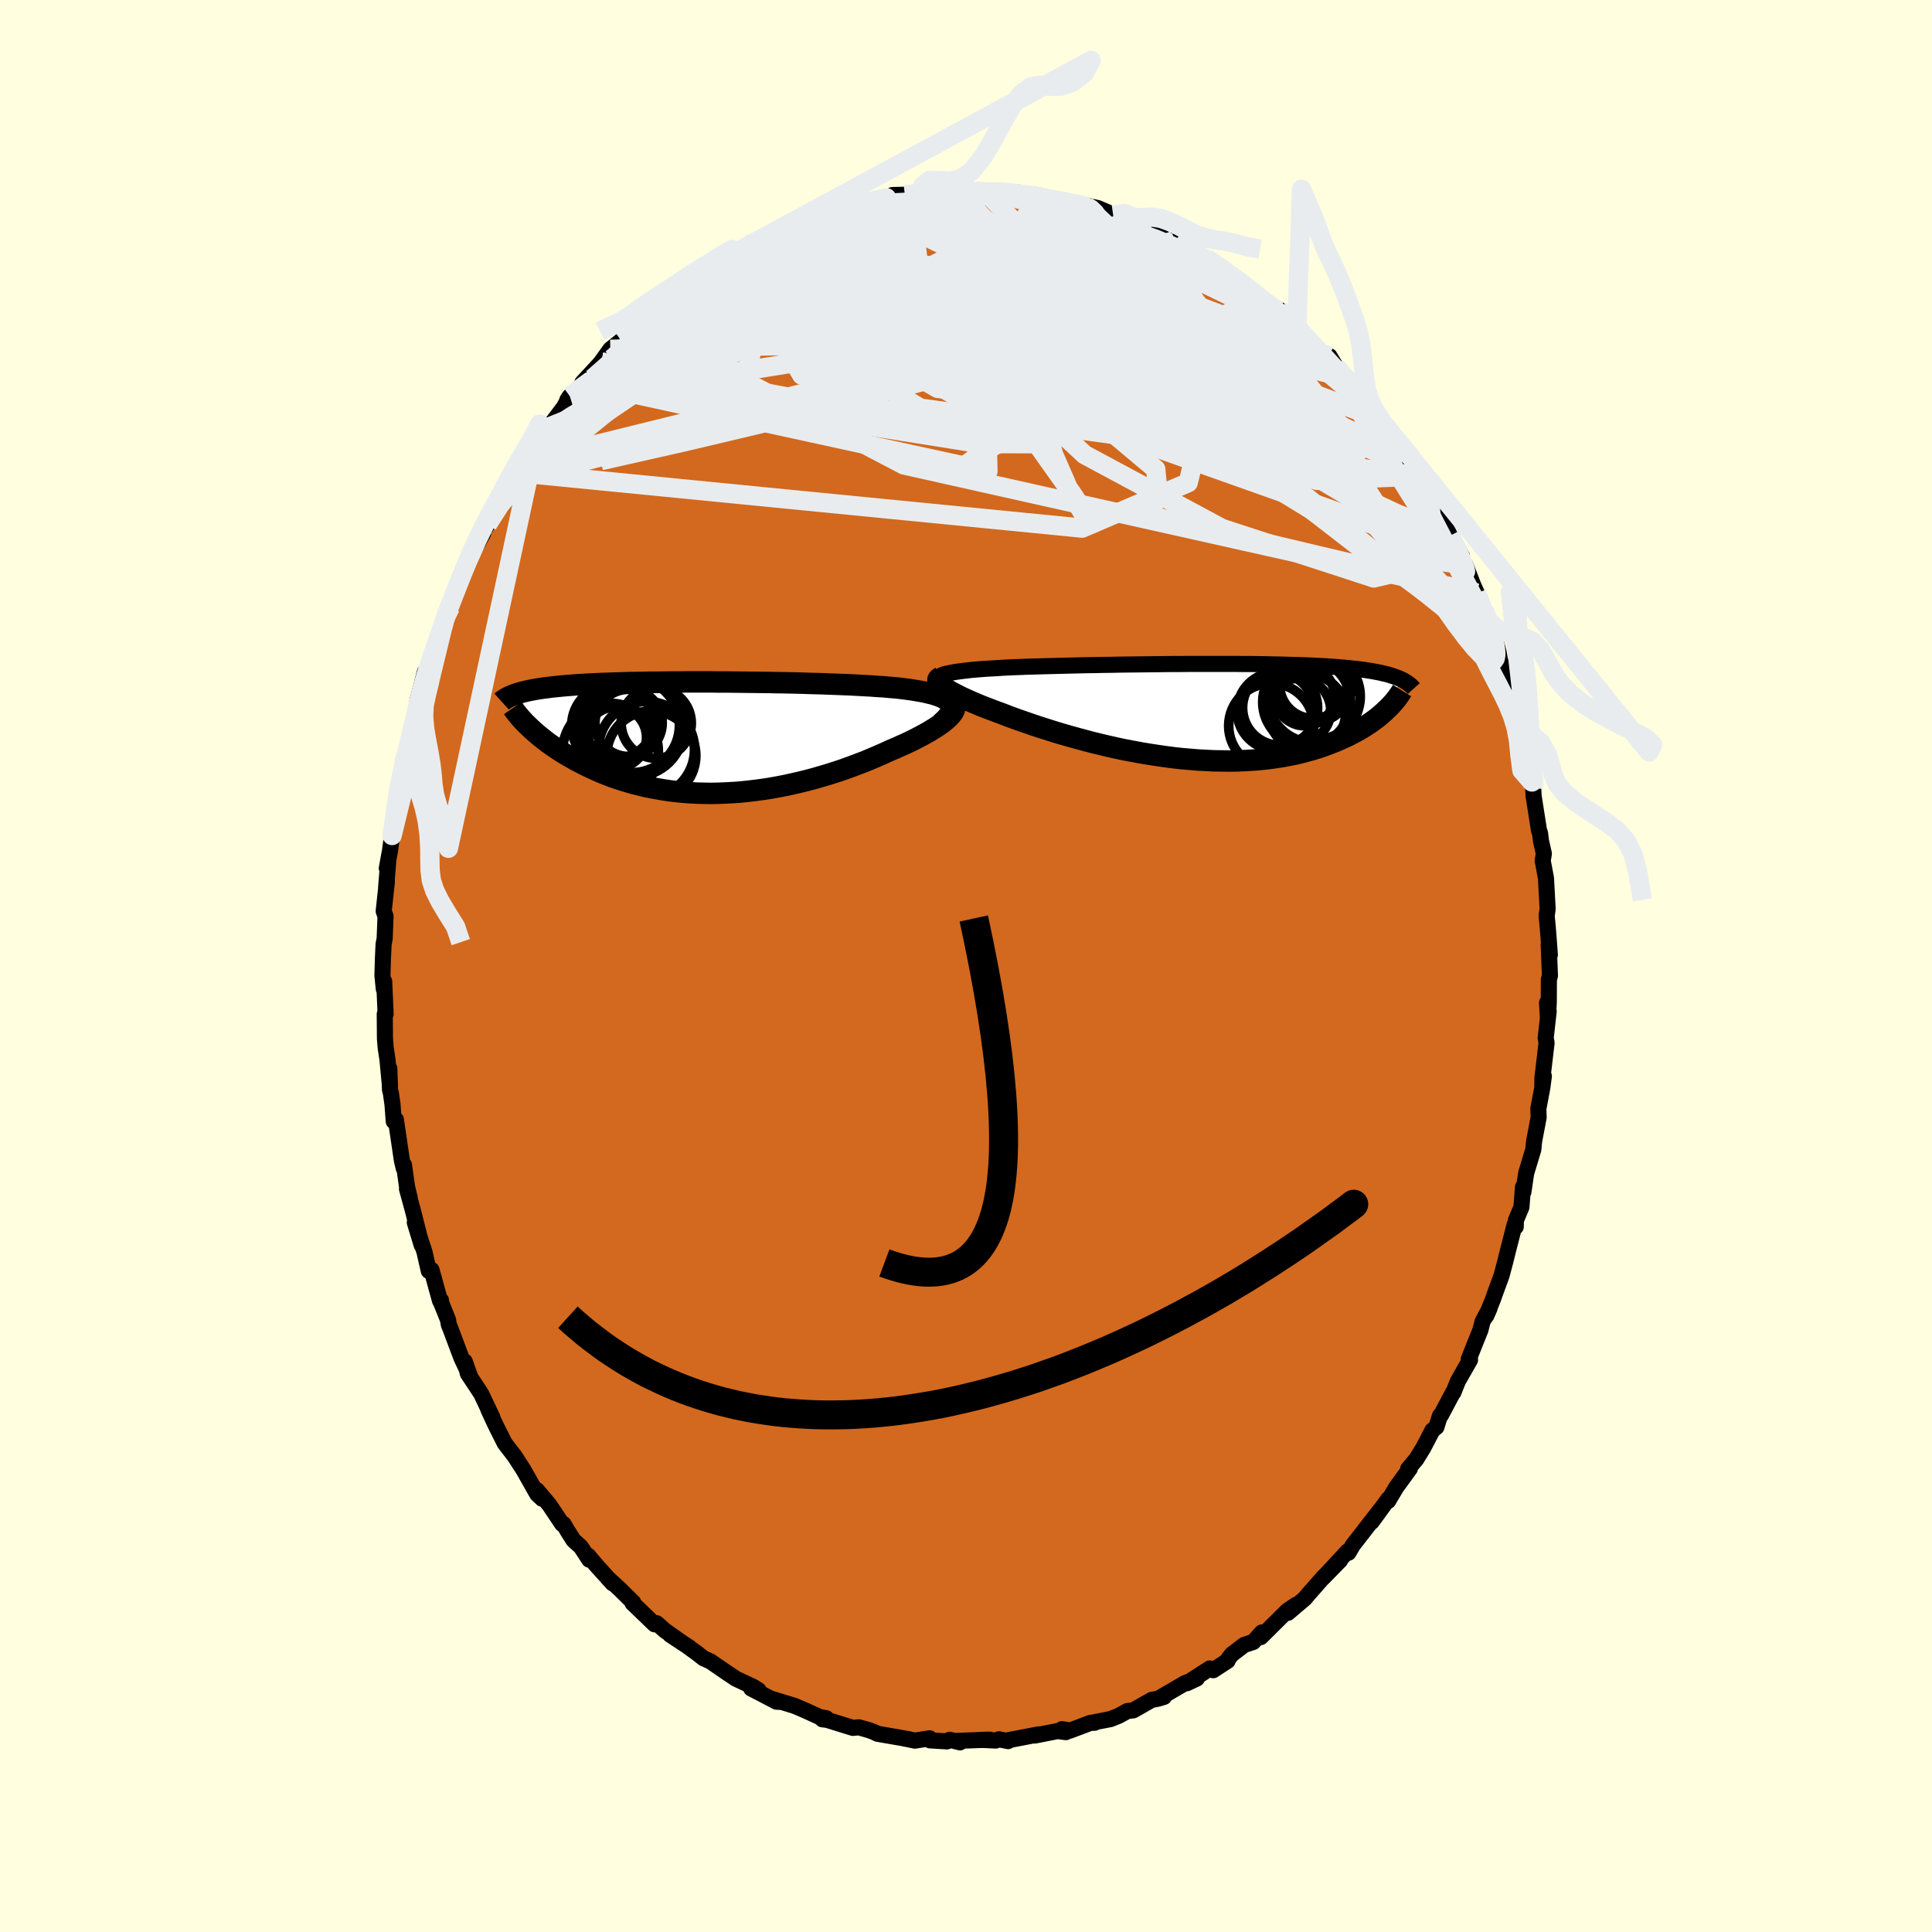 <svg xmlns="http://www.w3.org/2000/svg" width="500" height="500" viewBox="-100 -100 200 200"><defs><clipPath id="c"><path d="m25.16-3.62-.15-.15-.19-.14-.22-.14-.25-.13-.29-.12-.32-.11-.36-.11-.38-.09-.41-.1-.43-.08-.47-.08-.48-.08-.51-.07-.54-.07-.55-.06L19-5.2l-.64-.06-.67-.04-.69-.05-.72-.04-.74-.04-.76-.04L14-5.5l-.79-.03-.81-.03-.83-.03-.84-.02-.84-.03-.86-.02-.86-.02-.87-.01-.86-.02-.87-.01-.87-.01-.86-.01-.87-.01-.85-.01h-.85l-.84-.01h-2.45l-.8.01h-.77l-.77.01-.75.01h-.73l-.71.02-.69.01-.68.01-.66.02-.63.02-.62.02-.6.02-.58.02-.56.03-.54.02-.51.03-.5.03-.49.03-.46.04-.44.03-.43.04-.41.04-.4.04-.38.04-.36.05-.35.04-.33.05-.33.05-.3.05-.29.06-.28.05-.27.06-.25.06-.24.06-.23.07-.21.06-.21.07 1.47 3.45.23.22.25.22.25.22.27.23.28.22.29.23.3.23.32.23.32.22.34.23.35.23.37.23.37.22.39.22.4.23.42.22.43.22.44.22.46.21.47.22.49.21.5.2.52.2.54.19.55.18.56.17.58.17.6.15.6.15.63.13.64.12.65.11.66.1.68.08.69.07.7.05.71.04.72.02.74.01.74-.01.75-.03.76-.04.76-.05.77-.08.77-.09.78-.1.78-.12.79-.14.78-.15.78-.17.78-.18.78-.19.78-.21.76-.22.77-.23.75-.24.74-.25.74-.27.72-.27.71-.27.69-.29.68-.29.66-.29.65-.3.55-.23.53-.24.52-.23.5-.24.48-.24.46-.24.44-.24.42-.23.39-.24.37-.23.34-.23.31-.22.28-.22.25-.22.22-.21"/></clipPath><clipPath id="b"><path d="m-26.49-4 .3-.06.34-.06.37-.05.39-.05.42-.05.44-.05.47-.04.49-.04.52-.04.53-.03.56-.03.57-.04.59-.03.61-.03.63-.02.68-.03.71-.02.74-.02.75-.02.78-.02.79-.02.81-.02.83-.02.84-.02.85-.01.86-.02.87-.01.88-.02.88-.01.89-.01.88-.01.89-.01.88-.01.88-.01h.88l.87-.01h5l.79.01h.77l.75.01.74.01.71.02.7.01.68.02.66.02.64.02.62.02.6.02.58.03.56.03.54.03.51.03.5.04.48.04.46.04.44.04.42.05.41.04.39.05.37.05.36.06.34.05.33.06.31.06.3.06.28.07.28.06.25.07.25.08.23.07.22.08.21.08.2.08.18.08L18.7-.19l-.22.21-.24.21-.25.22-.26.21-.28.21-.29.21-.31.21-.32.21-.33.21-.35.2-.36.2-.38.2-.39.2-.41.19-.42.19-.44.19-.46.18-.47.18-.49.18-.51.17-.53.16-.55.15-.57.15-.58.14-.61.12-.62.12-.64.1-.66.1-.68.08-.7.07-.71.05-.73.04-.74.03-.76.01-.78-.01-.79-.01-.8-.04-.81-.04-.82-.07-.83-.07-.84-.09-.84-.11-.85-.12-.85-.13-.86-.14-.85-.16-.86-.16-.85-.18-.85-.19-.84-.2-.83-.2-.83-.22-.81-.22-.8-.22-.79-.23-.77-.23-.75-.24-.73-.23-.72-.24-.69-.24-.67-.23-.64-.23-.62-.23-.59-.23-.55-.2-.53-.2-.52-.2-.49-.19-.48-.2-.45-.19-.43-.19-.4-.18-.39-.18-.35-.18-.33-.17-.31-.16-.27-.16-.25-.15-.22-.15"/></clipPath><filter id="a"><feTurbulence baseFrequency=".05" numOctaves="3" result="noise" type="noise"/><feDisplacementMap in="SourceGraphic" in2="noise" scale="2"/></filter></defs><rect width="100%" height="100%" x="-100" y="-100" fill="#FFFFE0"/><path fill="#D2691E" stroke="#000" stroke-linejoin="round" stroke-width="1.667" d="m60.45 1.01-.11.38-.01 2.33-.09 1.7-.09-1.62.17.88-.31 2.76.09.52-.43 3.65-.01 1 .16-1.21-.2 1.42-.37 1.95.03.9-.48 2.53v.03l-.07.76-.74 2.45-.29 1.96-.04-.53-.16 2.09-.58 1.37-.01.67-.11-.24-.72 2.81-.25 1.01-.39 1.47-.58 1.58-.34.95-.66 1.63.33-.75-.72 1.36-.22.87-.58 1.44-.63 1.58.14.06-1.26 2.21-.47 1.18-.02-.04-1.27 2.4-.1.04-.36 1.17-.41.33-.95 1.82-.72 1.17-.85 1.01.18-.03-1.4 1.92-.85 1.43.03-.21L42 57.54l.84-1.18-2.82 3.63-.02.05-.41.7-.09-.14-2.52 2.72 1.75-1.79-1.76 1.77-.95 1.08-.52.59-.43.51-1.74 1.48.84-.83-.91.62-2.74 2.72.11-.48-.9.99-.93.3-1.29.99-.38.49-.05.17-1.49.97-.36-.18-2.37 1.53 1.04-.49-1.23.48-2.51 1.46.34-.04-.62.19-.66.12-1.89 1.08-.63.08-.89.49-.85.34-1.87.36.23.02-.44.01-2.11.8-.83-.15.4.31-.87-.11-2.33.46.39-.12-3.07.59-.1.11-.95-.19-.34.13-1.51-.07.92-.02-3.35.12.25.16-1.07-.27-.28.17-1.76-.11-.04-.21-1.52.24-1.16-.24.53.09-3.24-.56-.41-.2-.5-.18-1.03-.29-.61.06-2.67-.83-.49-.06.41-.11-.68-.12-1.53-.7-1.08-.46-2.32-.71.87.3-.41-.02-2.63-1.37.77.18-.52-.33-1.83-.86-1.15-.77-1.48-1.02-.73-.33-.63-.5-.97-.7.17.1-2.02-1.33 1.14.75-1.71-1.21-.83-.74-.21.12-2.28-2.2.07-.07-1.39-1.37-1.26-1.17.52.57-1.75-1.94-.78-.93.11.42-.87-1.33-.76-.68-.57-.9-.46-.78h-.14l-1.34-2-1.27-1.51.53.89-.51-.48-1.43-2.53-.96-1.48.02.04-.99-1.29-.84-1.67-.29-.61-.57-1.23.42.83-1.16-2.45-1.38-2.09-.32-1.25.53 1.49-.89-1.9-1.15-3.07-.14-.33-.08-.5-.73-1.81v-.22l-.1.05-.88-3.19-.28.11-.45-1.97-1-3.05.71 2.34-.92-3.62-.6-2.2.28.91-.27-1.1-.32-2.28-.03.33-.19-.82-.62-4.21-.22.18-.13-1.76-.17-1.18-.09-.34-.07-2.19.07 1.83-.26-2.76-.18-1.18-.08-.98-.02-2.54.09-.01-.15-3.38-.04.79-.14-1.39.05-1.78.07-1.47.11-.58.09-2.32-.19-.52.33-3.05-.08.63.21-2.63-.14.61.33-1.79.22-1.6.29-1.71.17-1.86.17-1.54.24-.45.1-.7.21-1.56.35-.67.41-1.93.15-.35.43-1.9.24-.9-.14-.32.78-3.05.18-.14.43-1.09.53-1.26.42-1.83.23-.1.37-1.61.47-.66.53-1.33.21-.92.54-.98 1.1-2.62.39-.68.63-1.13-.37.32 1.49-2.22-.69.99 1.99-3.82-.38 1.11.9-1.91.6-.75.49-1.01 1.2-1.53.09-.25.93-1.7.1-.08.38-.04 1.64-2.18.6-1.12-.27.41 1.91-1.98-.35.18 1.93-2.09.04-.07.93-1.3 1.12-.9.12-.08 1.37-1.19.13-.33.18-.27 1.32-1.09.52-.52 1.1-.73 1.34-1.12.81-.42.58-.32.5-.53.72-.52 1.7-1.14-.04.35 2.29-1.7-1.11.68 1.67-.98.86-.42.89-.37.78-.24.4-.21 2.65-1.33.5.01-.08.07 2.47-.77-.49.16.37-.1 2.72-1.06.35.03-.14-.19 2.72-.42.93-.08-.03-.24 1.27-.03.45-.15 1.22.08.06-.04.25.01 1.74-.15 2.01-.01.17-.24 1.37.17 1.21.12 1.47-.16-.8.06 2.62.08.12.2h.56l1.56.28-.36-.23 2.75.67.69.06.15.15 1.49.21 1.24.27.95.4.64.32 1.45.5.32.34 1.01.09.19.41.74.17.3.08 2.24 1.07.2.15 2.7 1.54-1.5-.82 2.29 1.16-.33-.24 1.48 1 1.2.95-.08-.17 1.43 1.13-.12-.17 1.31.94 2.21 1.76.65.68-.49-.77 1.49 1.37.33.41 1.74 1.74 1.03 1.38.61-.09.66 1.1-.33-.4 1.55 1.6 1.19 1.79-.13-.27 1.04.88-.11.39 1.34 1.4.5.62-.31-.23 2.39 3.55.18.05.17.63.67.87.35.43.3.47.43.97.09.11 1.67 3 .83 1.63 1.23 2.11-.76-.89 1.1 2.13.02-.31 1.02 2.62-.25-.63.41.91.73 1.76.3 1.05.8 1.79.25.82.15.61.16.86.64 1.7.03-.04.95 3.29-.16-.17.69 2.61-.15-.33.68 2.52.37 1.69.27 1.39-.07.03.2.63.04.8.56 3.57.1.25.1.81.3 1.33-.12.73.34 1.81.17 3.2-.1.69.12 1.28.08 1.01.13 1.75-.12-1.05.13 3.22-.11.38" filter="url(#a)"/><path fill="#fff" d="m-26.49-4 .3-.06.34-.06.37-.05.39-.05.42-.05.44-.05.47-.04.49-.04.52-.04.53-.03.56-.03.57-.04.59-.03.61-.03.63-.02.68-.03.71-.02.74-.02.75-.02.78-.02.79-.02.81-.02.83-.02.84-.02.85-.01.86-.02.87-.01.88-.02.88-.01.89-.01.88-.01.89-.01.88-.01.88-.01h.88l.87-.01h5l.79.01h.77l.75.01.74.01.71.02.7.01.68.02.66.02.64.02.62.02.6.02.58.03.56.03.54.03.51.03.5.04.48.04.46.04.44.04.42.05.41.04.39.05.37.05.36.06.34.05.33.06.31.06.3.06.28.07.28.06.25.07.25.08.23.07.22.08.21.08.2.08.18.08L18.7-.19l-.22.21-.24.21-.25.22-.26.21-.28.21-.29.21-.31.21-.32.21-.33.21-.35.2-.36.2-.38.2-.39.2-.41.19-.42.19-.44.19-.46.18-.47.18-.49.18-.51.17-.53.16-.55.15-.57.15-.58.14-.61.12-.62.12-.64.1-.66.1-.68.08-.7.07-.71.05-.73.04-.74.03-.76.01-.78-.01-.79-.01-.8-.04-.81-.04-.82-.07-.83-.07-.84-.09-.84-.11-.85-.12-.85-.13-.86-.14-.85-.16-.86-.16-.85-.18-.85-.19-.84-.2-.83-.2-.83-.22-.81-.22-.8-.22-.79-.23-.77-.23-.75-.24-.73-.23-.72-.24-.69-.24-.67-.23-.64-.23-.62-.23-.59-.23-.55-.2-.53-.2-.52-.2-.49-.19-.48-.2-.45-.19-.43-.19-.4-.18-.39-.18-.35-.18-.33-.17-.31-.16-.27-.16-.25-.15-.22-.15" filter="url(#a)" transform="translate(24.81 -26.33)"/><path fill="#fff" d="m25.16-3.62-.15-.15-.19-.14-.22-.14-.25-.13-.29-.12-.32-.11-.36-.11-.38-.09-.41-.1-.43-.08-.47-.08-.48-.08-.51-.07-.54-.07-.55-.06L19-5.2l-.64-.06-.67-.04-.69-.05-.72-.04-.74-.04-.76-.04L14-5.5l-.79-.03-.81-.03-.83-.03-.84-.02-.84-.03-.86-.02-.86-.02-.87-.01-.86-.02-.87-.01-.87-.01-.86-.01-.87-.01-.85-.01h-.85l-.84-.01h-2.45l-.8.01h-.77l-.77.01-.75.01h-.73l-.71.02-.69.01-.68.01-.66.02-.63.02-.62.02-.6.02-.58.02-.56.03-.54.02-.51.03-.5.03-.49.03-.46.04-.44.03-.43.04-.41.04-.4.04-.38.04-.36.05-.35.04-.33.05-.33.05-.3.05-.29.06-.28.05-.27.06-.25.06-.24.06-.23.07-.21.06-.21.07 1.47 3.45.23.22.25.22.25.22.27.23.28.22.29.23.3.23.32.23.32.22.34.23.35.23.37.23.37.22.39.22.4.23.42.22.43.22.44.22.46.21.47.22.49.21.5.2.52.2.54.19.55.18.56.17.58.17.6.15.6.15.63.13.64.12.65.11.66.1.68.08.69.07.7.05.71.04.72.02.74.01.74-.01.75-.03.76-.04.76-.05.77-.08.77-.09.78-.1.78-.12.79-.14.78-.15.78-.17.78-.18.78-.19.78-.21.76-.22.77-.23.75-.24.74-.25.74-.27.72-.27.71-.27.69-.29.68-.29.66-.29.65-.3.55-.23.53-.24.52-.23.5-.24.48-.24.46-.24.44-.24.42-.23.39-.24.37-.23.34-.23.31-.22.28-.22.25-.22.22-.21" filter="url(#a)" transform="translate(-26.84 -23.64)"/><g fill="none" stroke="#000" transform="translate(24.81 -26.33)"><path stroke-linejoin="round" stroke-width="1.667" d="m-27.73-3.2-.04-.1v-.09l.03-.1.07-.08.11-.08.15-.08.18-.08.21-.07.25-.06.28-.06.3-.06.34-.06.37-.05.39-.05.42-.05.44-.05.47-.04.49-.04.52-.04.53-.03.56-.03.57-.04.59-.03.61-.03.63-.02.68-.03.71-.02.74-.02.75-.02.78-.02.79-.02.81-.02.83-.02.84-.02.85-.01.86-.02.87-.01.88-.02.88-.01.89-.01.88-.01.89-.01.88-.01.88-.01h.88l.87-.01h5l.79.01h.77l.75.01.74.01.71.02.7.01.68.02.66.02.64.02.62.02.6.02.58.03.56.03.54.03.51.03.5.04.48.04.46.04.44.04.42.05.41.04.39.05.37.05.36.06.34.05.33.06.31.06.3.06.28.07.28.06.25.07.25.08.23.07.22.08.21.08.2.08.18.08.18.09.16.09.15.09.15.09.13.1.12.09.12.1.1.1.1.11.09.1" filter="url(#a)"/><path stroke-linejoin="round" stroke-width="2.222" d="m-27.45-3.55-.12.06-.09.08-.05.08-.01.1.02.1.05.11.1.12.12.12.15.14.19.14.22.15.25.15.27.16.31.16.33.17.35.18.39.18.4.18.43.19.45.19.48.2.49.19.52.2.53.2.55.2.59.23.62.23.64.23.67.23.69.24.72.24.73.23.75.24.77.23.79.23.8.22.81.22.83.22.83.2.84.2.85.19.85.18.86.16.85.16.86.14.85.13.85.12.84.11.84.09.83.07.82.07.81.04.8.04.79.01.78.01.76-.01.74-.03.73-.04.71-.05.7-.07.68-.08.66-.1.64-.1.62-.12.61-.12.58-.14.57-.15.55-.15.53-.16.51-.17.49-.18.47-.18.46-.18.44-.19.42-.19.41-.19.39-.2.38-.2.36-.2.35-.2.33-.21.32-.21.31-.21.29-.21.28-.21.26-.21.25-.22.24-.21.22-.21.22-.21.2-.2.19-.21.18-.2.16-.2.16-.2.14-.2.14-.19.12-.19.12-.19" filter="url(#a)"/><circle cx="11.005" cy="-3.05" r="4.212" clip-path="url(#b)" filter="url(#a)"/><circle cx="9.61" cy="-.115" r="3.34" clip-path="url(#b)" filter="url(#a)"/><circle cx="10.45" cy="-.985" r="4.546" clip-path="url(#b)" filter="url(#a)"/><circle cx="10.515" cy=".1" r="3.984" clip-path="url(#b)" filter="url(#a)"/><circle cx="7.275" cy="-.055" r="4.008" clip-path="url(#b)" filter="url(#a)"/><circle cx="10.265" cy="-1.61" r="3.076" clip-path="url(#b)" filter="url(#a)"/><circle cx="11.14" cy="-2.77" r="3.48" clip-path="url(#b)" filter="url(#a)"/><circle cx="11.21" cy="-1.58" r="4.792" clip-path="url(#b)" filter="url(#a)"/><circle cx="6.785" cy="1.47" r="4.402" clip-path="url(#b)" filter="url(#a)"/><circle cx="7.705" cy="-.4" r="3.884" clip-path="url(#b)" filter="url(#a)"/></g><g fill="none" stroke="#000" transform="translate(-26.84 -23.64)"><path stroke-linejoin="round" stroke-width="2.222" d="m24.26-1.48.3-.27.26-.26.2-.24.15-.23.11-.22.06-.2.02-.2-.03-.18-.07-.17-.1-.17-.15-.15-.19-.14-.22-.14-.25-.13-.29-.12-.32-.11-.36-.11-.38-.09-.41-.1-.43-.08-.47-.08-.48-.08-.51-.07-.54-.07-.55-.06L19-5.2l-.64-.06-.67-.04-.69-.05-.72-.04-.74-.04-.76-.04L14-5.5l-.79-.03-.81-.03-.83-.03-.84-.02-.84-.03-.86-.02-.86-.02-.87-.01-.86-.02-.87-.01-.87-.01-.86-.01-.87-.01-.85-.01h-.85l-.84-.01h-2.45l-.8.01h-.77l-.77.01-.75.01h-.73l-.71.02-.69.01-.68.01-.66.02-.63.02-.62.02-.6.02-.58.02-.56.03-.54.02-.51.03-.5.03-.49.03-.46.04-.44.03-.43.04-.41.04-.4.04-.38.04-.36.05-.35.04-.33.05-.33.05-.3.05-.29.06-.28.05-.27.06-.25.06-.24.06-.23.07-.21.06-.21.07-.19.07-.18.07-.17.07-.16.07-.15.08-.14.08-.13.08-.12.08-.11.08-.1.09" filter="url(#a)"/><path stroke-linejoin="round" stroke-width="2.222" d="m25.12-3.72.21.1.15.11.11.13.06.14.02.15-.03.17-.07.17-.11.19-.15.19-.18.2-.22.21-.25.22-.28.22-.31.22-.34.23-.37.23-.39.24-.42.23-.44.24-.46.24-.48.24-.5.24-.52.23-.53.24-.55.23-.65.3-.66.29-.68.29-.69.29-.71.27-.72.27-.74.27-.74.25-.75.24-.77.23-.76.22-.78.21-.78.19-.78.18-.78.17-.78.15-.79.14-.78.12-.78.1-.77.09-.77.08-.76.05-.76.04-.75.03-.74.01-.74-.01-.72-.02-.71-.04-.7-.05-.69-.07-.68-.08-.66-.1-.65-.11-.64-.12-.63-.13-.6-.15-.6-.15-.58-.17-.56-.17-.55-.18-.54-.19-.52-.2-.5-.2-.49-.21-.47-.22-.46-.21-.44-.22-.43-.22-.42-.22-.4-.23-.39-.22-.37-.22-.37-.23-.35-.23-.34-.23-.32-.22-.32-.23-.3-.23-.29-.23-.28-.22-.27-.23-.25-.22-.25-.22-.23-.22-.22-.21-.22-.21-.2-.21-.19-.21-.18-.2-.17-.2-.16-.2-.15-.19-.14-.19-.13-.19" filter="url(#a)"/><circle cx="-9.724" cy="-1.236" r="4.258" clip-path="url(#c)" filter="url(#a)"/><circle cx="-6.239" cy="1.234" r="4.976" clip-path="url(#c)" filter="url(#a)"/><circle cx="-9.399" cy="-.016" r="3.17" clip-path="url(#c)" filter="url(#a)"/><circle cx="-9.424" cy="-1.861" r="4.024" clip-path="url(#c)" filter="url(#a)"/><circle cx="-5.229" cy="-1.496" r="3.632" clip-path="url(#c)" filter="url(#a)"/><circle cx="-7.374" cy="-.976" r="4.974" clip-path="url(#c)" filter="url(#a)"/><circle cx="-5.739" cy="1.854" r="4.61" clip-path="url(#c)" filter="url(#a)"/><circle cx="-8.089" cy="-1.526" r="3.48" clip-path="url(#c)" filter="url(#a)"/><circle cx="-9.964" cy="1.404" r="4.952" clip-path="url(#c)" filter="url(#a)"/><circle cx="-7.729" cy="-1.281" r="4.904" clip-path="url(#c)" filter="url(#a)"/></g><g fill="none" stroke="#E9ECEF" stroke-linejoin="round" stroke-width="2"><path d="m32.43-67.94.88 1.03.2.89-.39.78-1.08.58-1.86.36-2.64.19-3.38.09-4.13.01-4.91-.09-5.75-.21-6.68-.33-7.64-.43-8.6-.48-9.58-.54M-4.6-79.95l.72-.03 1.14-.06 1.09-.05.94-.01.77.04.59.07.41.1.22.15.02.19-.17.23-.38.3-.59.34-.8.4-1.03.45-1.28.51-1.56.57-1.87.64-2.22.7-2.58.79-2.96.86-3.33.92-3.67.93-4.02.92" filter="url(#a)"/><path d="m-6.33-79.84.59-.07.6-.02.59-.02.66-.01.69-.01.66.02.51.05.31.1.08.15-.2.2-.49.26-.8.32-1.11.4-1.44.47-1.75.53-2.07.61-2.41.67-2.76.75-3.16.83-3.63.91m46.3.41 1.12.82.57.54.14.34-.17.25-.46.21-.76.14-1.14.03-1.62-.14-2.14-.32-2.69-.5-3.24-.62-3.85-.76-4.56-.96-5.3-1.21-5.91-1.54m43.46 14.98.24.25.7.81.65.78.46.57.26.35.09.19-.07.04-.26-.12-.49-.33-.8-.61-1.17-.99-1.57-1.41-1.93-1.83-2.27-2.21-2.62-2.59" filter="url(#a)"/><path d="m-.6-80.1.42-.06.57.13.35.26-.02.36-.39.5-.77.64-1.17.8-1.59.98-2.04 1.17-2.5 1.38-3.02 1.61-3.59 1.86-4.21 2.1-4.85 2.33-5.47 2.52-6.05 2.67m61.25-11.44.86.66.75.56.84.64.97.74 1.04.8 1.01.79.88.71.72.58.56.46.4.36.23.24.02.06-.27-.19-.65-.5-1.04-.84-1.39-1.11-1.63-1.33m13.22 13.02.12.46-.27.61-.76.57-1.46.26-2.24-.11-3.02-.47-3.8-.74-4.55-.96-5.33-1.14-6.12-1.27-6.97-1.45-7.87-1.69-8.85-2.1-9.81-2.65" filter="url(#a)"/><path d="m-11.08-78.88.56-.19.88-.08.55.06.15.24-.2.43-.53.63-.84.82-1.15 1.03-1.45 1.24-1.77 1.47-2.13 1.71-2.57 1.97-3.05 2.23-3.56 2.51-4.13 2.83-4.75 3.2-5.39 3.64" filter="url(#a)"/><path d="m-4.6-79.95.71-.03 1.12-.07 1.07-.05.87-.01.65.02.4.07.14.12-.14.15-.43.21-.74.25-1.06.3-1.41.35-1.81.42-2.27.51-2.78.6-3.31.67-3.77.67m39.04.84 1.49.85.78.44.76.44.83.5.84.55.8.55.73.51.65.46.57.42.47.36.34.26.15.15h-.07l-.3-.14-.53-.26-.77-.42-1.08-.63-1.49-.93-1.99-1.26-2.44-1.56" filter="url(#a)"/><path d="m-.6-80.1.52-.1.87.01.84.03.64.03.43.05.2.06-.04.08-.32.08-.64.11-1 .12-1.44.15-1.99.18-2.61.18-3.04.16" filter="url(#a)"/><path d="m-25.35-72.65 1.42-.98 1.07-.51 1.33-.49 1.59-.51 1.78-.53 1.91-.54 2-.55 2.05-.54 2-.52 1.91-.46 1.76-.41 1.58-.37 1.38-.35 1.14-.33.91-.27" filter="url(#a)"/><path d="m-14.15-77.85 1.76-.65.9-.26.66-.11.51.01.27.13-.02.27-.32.41-.61.56-.9.71-1.17.87-1.46 1.03-1.76 1.21-2.12 1.43-2.53 1.66-3.02 1.93-3.54 2.2-4.1 2.45-4.64 2.62m86.35 16.84.45 1.07-.3.23-.74-.12-1.19-.44-1.71-.82-2.28-1.25-2.88-1.65-3.51-2.08-4.2-2.52-4.91-3.05-5.63-3.66-6.33-4.3-7-4.95-7.74-5.57" filter="url(#a)"/><path d="m22.88-74.21 1.29.76.4.6-.06.66-.5.72-.95.78-1.39.86-1.82.98-2.27 1.08-2.78 1.17-3.35 1.25-3.95 1.31-4.55 1.39-5.14 1.49-5.73 1.59-6.37 1.69-7.08 1.77-7.85 1.86-8.59 1.94M.94-80.17l1.13.05.99.02.94.05.93.09.86.09.74.09.6.08.45.07.23.05-.05.02-.41-.02-.81-.07-1.24-.11-1.79-.15" filter="url(#a)"/><path d="m22.88-74.21 1.46.74.91.53.78.51.67.47.56.42.43.34.31.28.15.21-.05.09-.31-.06-.59-.24-.9-.4-1.2-.57-1.55-.77-1.98-1.03-2.47-1.36-3.03-1.7m-13.25-3.4 1.67.12.81.15.53.19.4.25.31.31.15.37-.05.45-.29.53-.53.6-.8.68-1.09.77-1.39.84-1.72.92-2.08.99-2.44 1.09-2.8 1.19-3.16 1.32-3.51 1.46-3.86 1.6-4.25 1.72-4.65 1.81-5.1 1.92-5.65 2.21" filter="url(#a)"/><path d="m24.84-73.29 1.27.9 1.02.75.91.68.92.69.98.75 1 .77.91.7.75.57.54.41.35.28.15.16-.07-.01-.41-.27-.83-.63-1.25-1-1.58-1.28m-6.62-4.39 1.39.72.68.46.39.41.13.34-.16.27-.44.2-.71.14-.99.07-1.34-.03-1.75-.17-2.22-.31-2.71-.46-3.22-.55-3.78-.67-4.36-.83-4.99-1.02-5.75-1.18" filter="url(#a)"/><path d="m.94-80.17 1.18.09 1.13.15 1.2.26 1.33.37 1.44.45 1.55.52 1.63.58 1.72.63 1.76.66 1.78.68 1.75.69 1.68.66 1.6.63 1.48.59 1.36.56 1.21.5 1.03.44.79.31.52.15.3.03.19-.03M52.88-38.6l.53 1.4.33 1.03.13.67-.1.3-.32-.05-.53-.34-.73-.63-.96-.94L50-38.47l-1.54-1.73-1.85-2.21-2.16-2.7-2.48-3.23-2.84-3.81-3.24-4.46-3.68-5.15-4.17-5.82m-62.25 1.57.24-.37.53-.53.75-.66.83-.68.84-.65.76-.57.64-.45.5-.34.36-.22.23-.1.08.02-.09.18-.3.35-.55.56-.8.8-1.08 1.04-1.36 1.32-1.69 1.6-2.02 1.85-2.32 2.04" filter="url(#a)"/><path d="m25.17-73.05.25.17.77.54.79.56.72.52.67.48.62.46.55.42.4.33.18.19-.07.02-.35-.13-.63-.29-.96-.5-1.35-.75-1.77-1.05-2.13-1.33-2.39-1.57m-51.43 6.03 1.1-.84.85-.59.76-.52.76-.52.77-.52.74-.49.67-.43.57-.35.45-.25.33-.15.2-.04.06.07-.1.2-.28.34-.47.48-.69.63-.94.8-1.21.97L-28.9-69l-1.83 1.36-2.14 1.59-2.42 1.81" filter="url(#a)"/><path d="m-27.73-71.34.9-.6.94-.59.83-.51.71-.42.6-.36.52-.27.44-.18.34-.09.21.02.05.14-.13.27-.35.43-.6.6-.89.78-1.19.96-1.5 1.18-1.83 1.41-2.19 1.67-2.59 1.98-2.95 2.24m16.84-13.21 1.76-.81.91-.29.59-.11h.42l.28.09.15.18v.31l-.19.46-.42.64-.7.84-1 1.06-1.34 1.28-1.69 1.5-2.05 1.73-2.4 1.98L-28-64.8l-3.11 2.52-3.48 2.83-3.91 3.17-4.4 3.58m75.33-15.24 1.19 1.16 1.15 1.21 1.18 1.29 1.12 1.21 1.02 1.11.93 1.05.88 1.02.84 1.02.78.94.66.8.5.59.3.32.09.05-.11-.19-.31-.43-.51-.69" filter="url(#a)"/><path d="m10.91-78.94 1.21.24.8.34.43.42.08.46-.28.51-.64.55-1.03.6-1.39.66-1.71.75-2.05.85-2.39.96-2.8 1.05-3.27 1.13-3.8 1.22-4.36 1.32-4.92 1.46-5.48 1.61-6.07 1.79-6.74 1.96" filter="url(#a)"/><path d="m-22.5-74.65.94-.35 1.19-.26 1.48-.24 1.75-.22 1.95-.17 2.07-.1 2.15-.04 2.23.02 2.31.04 2.4.07 2.47.08 2.52.08 2.52.1 2.51.12 2.46.14 2.39.17 2.31.18 2.18.18 2.08.17 1.99.19 2.07.31" filter="url(#a)"/><path d="m47.09-50.25.33.79.36.98.3 1.07.04.85-.31.48-.7.09-1.04-.25-1.38-.54-1.72-.8-2.06-1.03-2.42-1.27-2.81-1.5-3.2-1.75-3.61-2.06-4.02-2.39-4.42-2.77-4.81-3.14-5.21-3.5-5.66-3.84-6.08-4.18m27.65 2.72.82.62.63.45.64.47.69.53.69.54.59.49.43.4.24.3.07.23-.09.15-.26.05-.5-.08-.77-.26-1.07-.46-1.41-.66-1.72-.83-2.06-1.02-2.4-1.22-2.79-1.44-3.22-1.69-3.65-1.9" filter="url(#a)"/><path d="m53.61-36.84.33 1.05.2.82-.06.42-.29.08-.52-.2-.73-.47-.97-.76-1.24-1.11-1.55-1.52-1.86-1.96-2.22-2.46-2.61-2.99-3.03-3.59-3.5-4.23-3.96-4.9-4.32-5.51-4.57-6.03" filter="url(#a)"/><path d="m-32.58-67.7.87-.54 1.39-.56 1.71-.45 1.92-.3 2.14-.17 2.39-.08 2.64-.01 2.89.06 3.08.11 3.26.18 3.4.24 3.56.3 3.71.36 3.85.42 3.97.47 4.07.5 4.11.51 4.11.51 4.11.54 4.13.65 4.18.82M2.82-80.15l1.76.11 1.08.14.96.15.99.17 1.02.17.98.17.86.17.68.14.48.11.23.07-.07.04-.39-.03-.74-.09-1.1-.17-1.48-.28-2.04-.39m-27.68 4.6.87-.33 1.02-.39 1.23-.46 1.3-.47 1.27-.43 1.2-.37 1.11-.33 1.04-.32.99-.3.93-.3.85-.27.73-.22.55-.16.31-.09.01-.02-.34.07-.67.16-.98.24-1.41.4m51.14 17.83.64 1.09.06.54-.27.45-.59.46-.9.47-1.26.47-1.64.46-2.06.4-2.54.29-3.04.15h-3.54l-4.04-.12-4.52-.2-4.99-.25-5.47-.26-6-.27-6.55-.32-7.18-.43-7.86-.59-8.47-.77m80.82 14.72.64 1.22.29.66.25.6.23.54.14.42.05.25-.08.07-.21-.13-.36-.38-.54-.68-.75-1.04-.97-1.44-1.21-1.88-1.48-2.34-1.77-2.84-2.04-3.34-2.23-3.81" filter="url(#a)"/><path d="m-30.96-68.95 1.06-.82.76-.52.6-.39.5-.33.43-.26.31-.13.12.04-.13.25-.4.49-.7.76-.99 1.03-1.32 1.33-1.66 1.62-2.05 1.98-2.51 2.39-3.1 2.89" filter="url(#a)"/><path d="m-30.96-68.95 1.06-.82.78-.54.6-.41.5-.33.4-.25.27-.12.06.05-.22.27-.54.53-.89.82-1.25 1.14-1.68 1.51-2.15 1.92-2.63 2.32m90.26 26.02.39 1.13.37 1.05.24.81.15.64.07.55.02.46-.07.36-.16.23-.28.04-.41-.19-.55-.44-.71-.74-.88-1.07-1.09-1.45-1.29-1.83-1.5-2.2-1.69-2.54-1.89-2.88-2.11-3.26-2.39-3.71-2.7-4.21-2.98-4.68-3.16-5.07M-25.31-73l.5-.17.72-.46.7-.43.7-.39.72-.36.7-.31.66-.27.59-.2.47-.13.32-.02.13.09-.08.21-.28.34-.48.45-.68.58-.88.71-1.09.85-1.34 1.01-1.65 1.18-1.98 1.38-2.35 1.61-2.71 1.86-3.13 2.19" filter="url(#a)"/><path d="M-16.92-77.22 22.75-56l6.71-2.07.41-2.73.31-.33.79.76 1.21.91 1.22.57.34-.26-1.34-1.5-3.16-2.72-4.51-3.4-5.15-3.36-5.22-2.72-4.76-1.76-3.74-.62-2.06.71.05 2.31 1.83 4.06 2.45 5.39 1.48 5.38-1.01 3.32-7.16-.02-40.81-6.48" filter="url(#a)"/><path d="m-43.73-55.57 33.85-13.54 2.7-2.36-7.53.79-6.09.63-1.23-.24 2.79-.69 4.73-.32 5.24.73 5.61 2.05 6.64 3.24 7.73 3.91 7.58 3.85 7.1 3.44 10.93 3.81 10.47-.45" filter="url(#a)"/><path d="m10.91-78.94 16.56 13.65-3.12 2.54-9.45-2.13-7.79-.58-4.86 1.73-2.43 1.94.38.4 3.75-1.15 6.41-1.57 6.99-.81 5.56.47 3.35 1.61 1 2.24-2.86 1.91-10.29-.32-18.04-6.19-1.95-14.79" filter="url(#a)"/><path d="m-45.95-52.09 38.07-9.41 21.27-.39 6.65-.7.25-.77-1.14-1.05-.25-1.43 1.1-1.5 1.69-1.26 1.14-1.02-.19-.92-1.66-.84-2.77-.51-3.49.13-3.89.93-4.04 1.58L3-67.45-.3-66.1l-2.93.29-2.83-1.02-1.98-1.92 1.22-1.79 5.21-.58-.05 1.72-34.04 4.66" filter="url(#a)"/><path d="M54.96-33.18 37.05-46.43 24.6-54.04l-5.15-2.76-4.23-2.1-3.99-3.01-2.9-3.52-1.74-3.06-.89-1.85-.22-.4.33.71.93 1.11 2.25.9 4.69.79 7.42 1.66 7.79 3.26 2.3 3.29-13.32-1.73-45.6-10.59" filter="url(#a)"/><path d="m-32.58-67.7 11.22 1.65 15.29.4 3.05 1.37-3.24 1.02-2.34.25.34-.24 1.75-.36 2.21-.3 2.92-.11 4.25.21 5.66.77 6.32 1.46 5.61 2.04 3.41 2.09.69 1.71-.64 1.91-.92 3.8-10.98 4.7-58.46-5.75" filter="url(#a)"/><path d="m37.63-63.13-20.07-7.65-9.77.61-1.63 4.19 2.25 4.75 2.32 3.71.18 2.07-1.79.56-2.02-.32-.66-.43.77-.02.61.23-1.47-.19-3.95-1.37-4.84-2.84-3.91-4.1-3.06-4.53-3.94-2.98-7.71 2.97-25.38 17.39" filter="url(#a)"/><path d="m21.48-75.08-6.07 2.11-.54 1.77-3.95-1.5-3.73-1.77-2.13-.32-1.18 1.15-.59 1.78.31 1.7 1.37 1.55 1.75 1.74.92 2.04-.97 1.71-3.29.31-4.93-1.49-4.1-2-.09.32-1.41 5.37-39.89 10.28" filter="url(#a)"/><path d="m25.17-73.05 15.49 19.51-1.54 3.57-7.85-1.79-6.62-3.56-3.64-4.2-1.93-3.95-1.5-2.82-1.3-1.13-.56.44.57 1.36 1.52 1.46 1.78.95 1.43.22.89-.4.56-.86.51-1.22.48-1.55.15-1.77-.49-1.77-1.27-1.59-1.78-1.57-1.16-1.52L17-76.9" filter="url(#a)"/><path d="m-2.61-80.09 29.62 18.24 9.97 8.71-1.87-.81-5.07-3.44-3.9-2.27-2.14-.73-1.34-.13-1.34-.35-1.34-.83-.76-1.16.18-1.12.7-.83.07-.43-1.76-.05-4.16.23-6.28.33-7.66.13-8.3-.27-8.04-.59-6.04-.8-.64-2.04 8.67-5.61 13.61-6.43" filter="url(#a)"/><path d="m51.7-41.5-10.63-1.61-8.88-6.87-3.63-4.11-4.84-3.34-6.67-3.45-6.55-3.39-5.49-3L.1-69.64l-5.07-1.53-5.47-.47-5.38.63-4.25 1.53-1.8 1.91 1.91 1.71 6.13 1.09 9.58.34 10.7-.39 8.53-1.15 3.57-1.96-1.93-2.36-5.03-1.27-4.46 1.84-6.21 5.06-37.74.82" filter="url(#a)"/><path d="m45.42-52.7-28.3-13.78-10.2-1.84-4.95.55-1.26 2.16L2.72-61l4.14 6.28 4.1 5.78 2.08 3.16-.4-.25-1.83-2.93-1.73-3.96-1-3.48-1.28-2.35-4-1.39-8.67-.63-11.13-.4-2.19-3.68 29.26-14.3" filter="url(#a)"/><path d="m-41.01-58.99 35.53-10.83 9.36-.83-2.24 3.38-4.38 3.73-1.81 2.25 1.09.52 2.58-.67 2.79-1.24 2.32-1.49 1.72-1.51 1.19-1.29.56-.79-.47-.04-1.62 1-1.7 2.5 1.08 4.59 7.29 6.78 14.23 7.64 15.71 5.12 7.49-1.79-2.92-8.76" filter="url(#a)"/><path d="m-30.96-68.95 26.26.31-.12-1.09-4.03-.67-2.69.57 1.62 1.54 6.66 2.09 10.07 2.47 10.73 2.66 8.82 2.34 5.27 1.29 1.11-.38-2.64-2.01-5.27-2.93-6.26-2.72-5.48-1.44-3.26.33-.46 1.94 1.47 2.8 1.2 2.69-1.37 1.66-3.68.36-2.17.29-2.22 1.93-40.35-7.62" filter="url(#a)"/><path d="M18.2-76.4-15.46-67l-4.64.76 3.31-1.43 5.19-.77 6.05.08 5.27.23 2.62-.04-.61-.05-3.14.43-4.55 1.09-4.87 1.28-4.02.67-1.84-.42 1.44-1.27 4.92-1.34 7.25-.88 7.58-.8 6.07-1.67 4.12-2.66 2.83-2.13.68-.48" filter="url(#a)"/><path d="m18.01-76.81-1.3 3.98-.05 4.36-1.5 1.64-2.02 1-2.58 1.3-2.31 1.44-.59 1.27 2.11 1.02 4.52.79 5.41.55 4.21.19 1.04-.38-3.54-1.31-8.53-2.52L.83-66.97l-11.21-3.53-4.21-3 6.12-3.51 8.04-3.33" filter="url(#a)"/><path d="M-6.33-79.84 7.52-65l-5.26-.23-1.21-4.13 2.69-2.62 5.55.66 7.67 3.69 8.28 5.28 6.91 4.99 4.05 3.15.83.68-1.65-1.43-3.02-2.51-3.65-2.55-4.29-1.91-5.26-1.05-6.01-.09-5.38 1.03-2.57 2.16 1.89 2.66 6.2 1.76 8.24-1.08 6.65-5.48 8.84-1.02" filter="url(#a)"/><path d="m-41.01-58.99 2.07-1.52 3.09.47 9.63-1.05 12.99-2.08L-2.2-65.7l5.84-2.26.51-1.04-2.58.99-2.55 3.14-.13 4.42 2.6 3.98 3.3 1.77.87-1.28-3.73-3.62-7.89-4.09-9-2.71-5.75-.72 1.34.54 10.27.38 15.15-2.22-6.48-11.92" filter="url(#a)"/><path d="m-39.72-60.38 41.99 9.16-.2-8.03-5.6-5.65-5.63-1.57-3.75-.42.01-1.19 3.65-1.83 5.3-1.22 4.61.29 2.46 1.49-.11 1.39-1.71.39-.16.41 5.65 2.79 9.26 2.85L-.6-80.1" filter="url(#a)"/><path d="m2.15-80.05 7.36 7.84-9.36.06-5.38-.26-.97.96-.84 2.03-2.74 2.64-3.16 2.77-.84 2.67 2.63 2.55 4.89 2.23 4.97 1.31 3.97-.34 4.24-1.94 6.97-2.04 8.83-.65-.56-2.48-33.24-16.18" filter="url(#a)"/><path d="M52.88-38.6-6.43-51.87l-16.4-8.6 1.01-5.16 5.81-3.16 3.77-1.82.05-.68-1.68.45-.3 1.42 3 2.04 5.95 2.07 6.61 1.32 4.58-.02 1.1-1.44-1.88-2.18-3.38-1.7-4.22-.05-5.63 2.22-5.1 4.28 8.39 5.13 51.54 7.03" filter="url(#a)"/><path d="m39.51-60.83-3.7-.96L34-60.74l-4.86-1.81-8.31-3-11-2.29-11.19-.58-7.95.95-2.21 1.36 3.66.71 7.22-.2 7.68-.41 6.27.38 4.84 1.26 3.41.42-.88-3.2-10.39-7.07-21.37-4.66" filter="url(#a)"/><path d="m52.88-38.6-36.35-8.62 3.41-1.07-.3-3.14-5.84-4.9-5.89-4.71-3.53-3.42-1.55-1.93-.53-.88-.08-.56.17-.9.45-1.5.81-1.94 1.16-1.93 1.41-1.49 1.36-.89.98-.39.32-.18-.2-.16.07-.06 1.75.45 4.51 1.31 6.49 2.06 5.76 2.29 5.01 3.31" filter="url(#a)"/><path d="m-11.22-79.07 31.08 11.25 8.67 3.64-.78.94-4.82 1.5-7.72 1.98-9.58.94-8.57-.98-3.59-2.06 4.09-1.25 11.12.9 14.17 2.71 12.18 3.08 7.68 3.28 5.3 6.29L54.71-34" filter="url(#a)"/><path d="m-11.43-78.91-3.07 6.39 13.4 9.28 14.99 6.37 7.71 2 1.32-.38-1.05-.82-.56-.44.63.03.92.41-.32.48-2.67.06-4.96-.9-6.02-2.03-5.43-2.82-3.83-2.98-2.38-2.5-1.67-1.67-1.19-.6-.03.76 1.22 2.11-.64 2.07-8.12-2.12-3.74-11.01" filter="url(#a)"/><path d="m19.24-76.15-20.32 3.67-1.14 6.24 3.66 2.7L3-63.97l.99-2.02 2.38-2.32 3.76-1.65 4.18-.44 3.67.8 2.56 1.58 1.1 1.65-.39 1.26-1.59 1.01-2.55 1.42-3.75 2.43-5.23 3.33-5.6 3.3-2.94 2.02 1.36-.98 2.62-7.48 20.81-13.33" filter="url(#a)"/><path d="M21.68-74.93-5.51-64.81l5.41-2.58 9.44-2.37h7.57l4.63 1.62 1.71 2.11-.66 1.81-2.04 1.37-2.3 1.07-1.92.69-1.46-.19-1.23-1.62-1.12-2.89-1.34-3.05-2.39-1.78-4.42.47-5.13 3.2 4.72 7.72 47.38 16.8" filter="url(#a)"/><path d="m-35.7-64.74 5.25-3.69 3.72-2.09-.07.79-.13 1.75 3.51 1.54 8.45 1.32 11.84 1.36 11.86 1.33 8.57.88 3.63.12-.77-.66-3.1-1.21-3.09-1.5-1.28-1.36 1.52-.52 4.49 1.09 6.47 2.64 5.68 2.6.03-.93L12.4-78.73" filter="url(#a)"/><path d="m28.87-70.38 11 18.77-.45.4-3.98-2.35-6.94-3.16-7.82-2.99-6.24-2.23-3.29-1.32-.29-.33 1.88.74 2.68 1.67 1.73 1.96-1.03 1.31-4.92-.11-8.42-1.6-9.85-2.5-8.12-2.73-3.28-2.57 3.91-1.84 12.77 1.02 23.49 8.82 33.41 26.85" filter="url(#a)"/><path d="M42.84-56.64 12.02-68.29l-15.61-.34-8.93.69-1.9-.99 2.4-2.09 3.1-2.17 1.8-1.66.35-.98-.47-.31-.85.3-1.21.8-1.47 1.15-1.06 1.32.69 1.38 3.87 1.58 7.64 2.1 10.44 2.77 10.7 2.96L29-59.99l1.15-.96-6.93-4.14-14.75-5.42-19.74-3.17-15.74 1.82" filter="url(#a)"/><path d="m-4.66-79.91.19-.84.69-.57 1.03.01 1.14.06 1.13-.27 1.1-.8 1.07-1.34 1.05-1.74 1.02-1.88 1-1.72.99-1.29.95-.72.96-.17 1 .11H9.8l1.26-.44 1.19-.91.7-1.32-37.12 20.07-.04-.51-.71.39-.86.54-.87.54-.83.5-.79.5-.78.51-.82.55-.86.57-.9.59-.88.57-.82.55-.75.53-.68.5-.67.44-.72.38-.79.34-.95.49m96.61 47.3.03-.56-.05-.76-.15-1.08-.13-1.34-.06-1.43-.04-1.43-.07-1.4-.09-1.4-.1-1.39-.13-1.34-.18-1.24-.24-1.11-.24-1.04-.15-1.09-.08-1.23-.19-1.34-.5-1.15 2.24 19.67-1.04-1.19-.21-1.59-.14-1.49-.25-1.33-.37-1.22-.47-1.16-.53-1.11-.54-1.05-.52-.99-.48-.95-.45-.93-.44-.95-.47-.96-.52-.98-.55-.94-.56-.88-.51-.8-.49-.76-.51-.76-.67-.79-1.05-1.07m-97.37-4.76 1.36-2.11.81-.95.68-.83.64-.89.61-.94.58-.95.55-.92.56-.86.6-.79.67-.71.75-.63.83-.56.88-.53.88-.53.87-.56.84-.62.82-.64.83-.6.83-.52.83-.44.78-.42.66-.42.53-.29.47.16" filter="url(#a)"/><path d="m-53.38-37.14-.41.84-.35.96-.35 1.02-.37 1.07-.38 1.1-.37 1.12-.35 1.14-.33 1.15-.29 1.15-.28 1.15-.27 1.13-.27 1.12-.26 1.11-.27 1.09-.24 1.05-.23 1.02-.2 1.01-.19 1.06-.19 1.23-.19 1.47-.24 1.64 5.19-21.36.35-1.29.41-1.07.42-1.08.45-1.15.48-1.21.5-1.2.5-1.12.46-1.03.46-.94.45-.91.48-.91.51-.95.52-.97.53-1 .55-1.01.56-1.02.6-1.03.6-1.02.59-1.02.66-1.3-9.44 43.91-.33-1.59-.35-1.49-.43-1.31-.32-1.12-.16-1.02-.09-1.04-.13-1.12-.2-1.21-.24-1.25-.21-1.26-.11-1.22.06-1.17.25-1.17.31-1.26-.3-1.17" filter="url(#a)"/><path d="m-56.89-26.18.39 1.71-.08 1.23-.33 1.07-.24 1.05.03 1.09.27 1.15.39 1.23.39 1.3.3 1.36.18 1.37.08 1.33.01 1.23.02 1.13.13 1.05.34 1.05.56 1.13.75 1.26.86 1.37.54 1.6M57.42-24.32l.93.2 1.13.98.69 1.2.35 1.11.25 1 .41.95.78.97 1.19.98 1.46.97 1.49.95 1.28.95.96 1.09.71 1.37.5 1.92.47 2.83M53.61-36.84l.47 1.1.9.86 1.31.46 1.36.34 1.09.54.76.85.6 1.06.62 1.17.78 1.14 1.01 1.09 1.27 1.01 1.55.98 1.77.95 1.8.91 1.47.79.7.67-.35.77-27.38-33.87-.59-.83-.57-.94-.44-.92-.31-1.09-.2-1.38-.15-1.57-.2-1.55-.28-1.39-.38-1.26-.46-1.28-.51-1.4-.59-1.48-.64-1.44-.63-1.31-.52-1.2-.42-1.19-.56-1.52-1.16-2.64-.48 14.25-.56-.53-.64-.48-.68-.47-.81-.57-.91-.66-.92-.67-.86-.62-.81-.56-.78-.5-.78-.47-.77-.47-.76-.45-.76-.44-.77-.43-.83-.43-.92-.45-1.02-.45-1.04-.43-.9-.32-.7-.14" filter="url(#a)"/><path d="m11.16-64.18.84-.42.76-.03.72.06.66.07.67-.12.76-.45.89-.73.98-.77 1.01-.56.97-.24.91.01.86.12.82.15.79.17.79.2.82.18.91-.05 1.05-.45 1.22-.83 1.32-.75 1.38.06 1.98.71M1.92-71.41l.77.27.66-.43.76-.55.79-.6.81-.62.84-.63.92-.63.97-.64 1.01-.62 1.01-.54 1-.38.98-.15.96.12.93.25 1.01.02 1.34-.7m-1.45-.5 1.17-.16.74.3.66.15.7-.04.78-.04.87.13.93.33.96.45.93.49.88.42.85.3.86.19.9.14.94.17.92.24.89.24 1.24.2" filter="url(#a)"/></g><path fill="none" stroke="#000" stroke-linejoin="round" stroke-width="3" d="M-8.45 30.74Q10.06 37.62.805-4.92" filter="url(#a)"/><path fill="#D77F8C" stroke="#000" stroke-linejoin="round" stroke-width="3" d="m-41.21 36.36.65.59.67.57.66.55.68.53.68.51.69.5.7.47.71.46.71.44.72.42.72.4.73.39.74.36.74.35.75.33.76.32.76.3.76.28.77.26.78.25.78.23.79.22.79.19.79.19.8.16.81.16.81.13.81.12.82.11.82.09.83.07.82.06.84.05.83.03.84.02h.84l.85-.01.84-.02.85-.04.86-.05.85-.06.86-.08.86-.09.86-.1.86-.12.86-.13.87-.14.87-.15.87-.16.87-.18.87-.19.87-.2.87-.21.87-.22.88-.24.87-.24.88-.26.87-.26.87-.28.88-.28.87-.3.87-.31.88-.31.87-.33.87-.34.87-.34.87-.36.86-.36.87-.37.86-.38.86-.39.86-.4.86-.4.86-.42.85-.42.85-.43.85-.44.85-.44.84-.46.84-.45.84-.47.83-.47.84-.48.82-.49.83-.49.82-.5.81-.51.81-.51.81-.51.8-.53.8-.52.8-.54.79-.53.78-.55.78-.55.78-.55.77-.55.76-.57.76-.56.75-.57-.75.57-.76.56-.76.57-.77.55-.78.55-.78.55-.78.55-.79.53-.8.54-.8.52-.8.53-.81.51-.81.51-.81.51-.82.5-.83.49-.82.49-.84.48-.83.47-.84.47-.84.45-.84.46-.85.44-.85.44-.85.43-.85.42-.86.42-.86.4-.86.4-.86.39-.86.38-.87.37-.86.36-.87.36-.87.34-.87.34-.87.33-.88.31-.87.31-.87.3-.88.28-.87.28-.87.26-.88.26-.87.24-.88.24-.87.22-.87.21-.87.2-.87.19-.87.18-.87.16-.87.15-.87.14-.86.13-.86.12-.86.1-.86.09-.86.08-.85.06-.86.05-.85.04-.84.02-.85.01h-.84l-.84-.02-.83-.03-.84-.05-.82-.06-.83-.07-.82-.09-.82-.11-.81-.12-.81-.13-.81-.16-.8-.16-.79-.19-.79-.19-.79-.22-.78-.23-.78-.25-.77-.26-.76-.28-.76-.3-.76-.32-.75-.33-.74-.35-.74-.36-.73-.39-.72-.4-.72-.42-.71-.44-.71-.46-.7-.47-.69-.5-.68-.51-.68-.53-.66-.55-.67-.57" filter="url(#a)"/></svg>